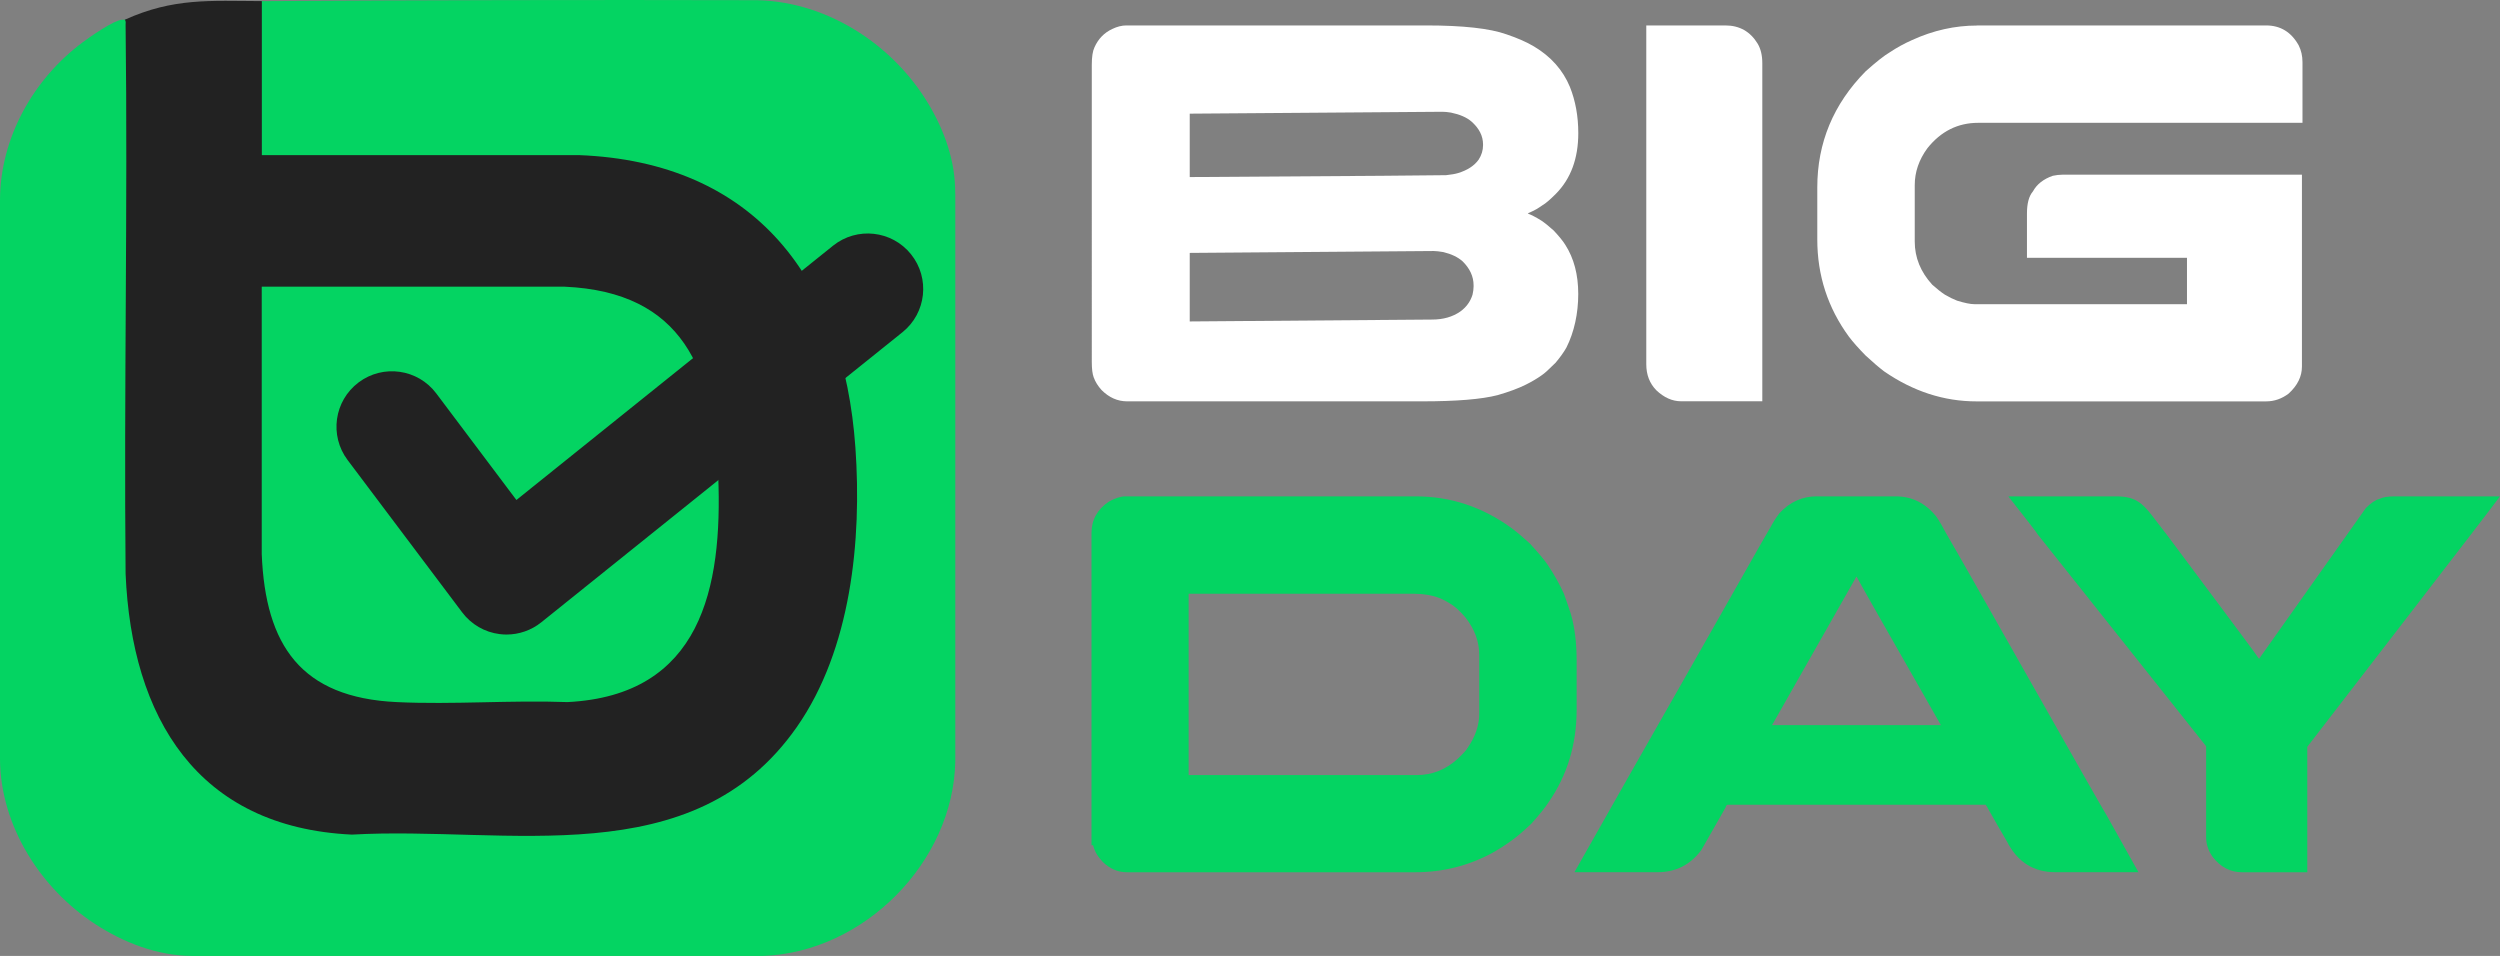 <?xml version="1.0" encoding="UTF-8"?>
<svg id="Camada_1" xmlns="http://www.w3.org/2000/svg" version="1.1" viewBox="0 0 676.16 258.54">
  <rect x="0" y="0" width="676.16" height="258.54" fill="#808080" stroke="none"/>
  <!-- Generator: Adobe Illustrator 29.6.1, SVG Export Plug-In . SVG Version: 2.1.1 Build 9)  -->
  <defs>
    <style>
      .st0 {
        fill: #04d462;
      }

      .st1 {
        isolation: isolate;
      }

      .st2 {
        fill: #fff;
      }

      .st3 {
        fill: #222;
      }
    </style>
  </defs>
  <g>
    <path class="st2" d="M304.63,6.88h81.08c9.97,0,17.22.8,21.75,2.41,3.02,1.02,5.5,2.12,7.44,3.28,4.57,2.73,7.81,6.37,9.71,10.95,1.51,3.79,2.26,7.95,2.26,12.48,0,6.86-2.02,12.33-6.06,16.42-1.61,1.61-2.8,2.63-3.58,3.06-1.17.83-2.21,1.44-3.14,1.83-.58.24-.88.39-.88.44,1.02.39,2.24,1.02,3.65,1.9.88.58,2,1.48,3.36,2.7,1.46,1.56,2.51,2.85,3.14,3.87,2.34,3.65,3.5,8.08,3.5,13.28s-1.07,10.29-3.21,14.52c-.68,1.22-1.66,2.58-2.92,4.09-1.8,1.8-3.04,2.92-3.72,3.36-1.22.88-2.65,1.73-4.3,2.55-2.04,1.02-4.6,1.97-7.66,2.85-4.33,1.12-11.12,1.68-20.36,1.68h-79.84c-2.58,0-4.89-1.02-6.93-3.07-.97-1.07-1.68-2.21-2.12-3.43-.34-.92-.51-2.29-.51-4.09V17.53c0-2.14.24-3.72.73-4.74,1.02-2.29,2.63-3.94,4.82-4.96,1.31-.63,2.58-.95,3.79-.95h0ZM321.78,30.74v17.15c46.22-.29,69.33-.46,69.33-.51,1.41-.15,2.5-.34,3.28-.58,2.53-.78,4.38-1.99,5.55-3.65.78-1.22,1.17-2.5,1.17-3.87v-.22c0-2.29-1.05-4.35-3.14-6.2-1.31-1.12-3.16-1.92-5.55-2.41-.92-.15-1.7-.22-2.33-.22-3.6,0-26.37.17-68.31.51ZM321.78,68.4v18.54l65.54-.51c3.02,0,5.57-.73,7.66-2.19,1.61-1.17,2.7-2.67,3.28-4.52.19-.83.29-1.56.29-2.19v-.37c0-2.38-1-4.55-2.99-6.5-1.27-1.12-2.99-1.95-5.18-2.48-1.12-.19-2-.29-2.63-.29-41.79.34-63.78.51-65.97.51h0Z"/>
    <path class="st2" d="M445.26,6.88h21.38c3.84,0,6.76,1.65,8.76,4.96.83,1.41,1.24,3.16,1.24,5.25v91.44h-21.97c-2.38,0-4.62-1-6.71-2.99-1.8-1.85-2.7-4.18-2.7-7.01V6.88Z"/>
    <path class="st2" d="M534.73,6.88h78.16c3.89,0,6.83,1.8,8.83,5.4.68,1.36,1.02,2.87,1.02,4.52v16.42h-87.72c-5.5,0-10.07,2.29-13.72,6.86-2.29,3.11-3.43,6.45-3.43,10v15.25c0,4.33,1.58,8.22,4.74,11.68,1.31,1.17,2.46,2.07,3.43,2.7,1.17.68,2.26,1.22,3.28,1.61,2.04.63,3.6.95,4.67.95h57.51v-12.55h-43.28v-11.97c0-2.72.53-4.72,1.61-5.98,1.07-1.95,2.87-3.36,5.4-4.23.92-.19,1.78-.29,2.55-.29h64.81v51.89c0,2.68-1.19,5.11-3.58,7.3-1.85,1.41-3.89,2.12-6.13,2.12h-78.31c-8.81,0-17.12-2.7-24.96-8.1-1.41-1.07-3.09-2.5-5.04-4.31-1.95-1.99-3.46-3.7-4.52-5.11-5.69-7.78-8.54-16.54-8.54-26.27v-14.08c0-12.07,4.35-22.53,13.06-31.38,2.82-2.53,5.01-4.26,6.57-5.18,1.9-1.26,3.89-2.36,5.98-3.28,5.74-2.63,11.6-3.94,17.59-3.94l.02-.03h0Z"/>
  </g>
  <g class="st1">
    <path class="st0" d="M304.33,134.25h78.6c9.39,0,18,2.85,25.83,8.54,1.22.88,2.87,2.26,4.96,4.16,2.38,2.58,4.01,4.52,4.89,5.84,1.7,2.53,3.16,5.13,4.38,7.81.34.92.71,1.97,1.1,3.14.24.78.51,1.58.8,2.41,1.02,3.6,1.53,7.74,1.53,12.41v13.43c0,9.39-2.55,17.76-7.66,25.1-.88,1.36-2.41,3.26-4.6,5.69-2.09,2-3.89,3.53-5.4,4.6-1.61,1.17-3.31,2.26-5.11,3.28-6.47,3.5-13.43,5.25-20.87,5.25h-78.01c-2.38,0-4.52-.9-6.42-2.7-1.22-1.31-1.97-2.41-2.26-3.28-.15-.29-.29-.73-.44-1.31h-.44v-84.44c0-3.6,1.58-6.45,4.74-8.54,1.7-.92,3.16-1.39,4.38-1.39h0ZM321.48,160.59v49.04h61.74c4.18,0,7.91-1.51,11.17-4.52,1.46-1.41,2.31-2.36,2.55-2.85,2.09-3.02,3.14-6.1,3.14-9.27v-15.84c0-3.6-1.24-6.98-3.72-10.14-1.36-1.56-2.51-2.65-3.43-3.28-1.22-.83-2.41-1.48-3.58-1.97-2.04-.78-4.33-1.17-6.86-1.17h-61.01Z"/>
    <path class="st0" d="M491.38,134.25h21.38c4.33,0,7.96,1.8,10.88,5.4.78,1.07,1.75,2.73,2.92,4.96.19.29.37.58.51.88.44.68,4.18,7.25,11.24,19.7,1.99,3.55,4.28,7.59,6.86,12.11,16.01,28.27,24.23,42.72,24.67,43.35l8.54,15.25h-22.48c-5.94,0-10.31-2.8-13.14-8.39-2-3.41-3.46-5.94-4.38-7.59-.78-1.41-1.22-2.16-1.31-2.26h-69.77c-.1,0-.21.05-.33.15-.12.1-.21.29-.26.58l-6.57,11.53c-2.97,3.99-6.91,5.98-11.82,5.98h-22.26c-.1,0-.15,0-.15-.04v-.11c10.75-19.02,20.12-35.52,28.1-49.48,6.32-11.14,11.43-20.14,15.33-27,6.03-10.66,9.2-16.2,9.49-16.64.78-1.46,1.61-2.75,2.48-3.87,2.82-3.02,6.18-4.52,10.07-4.52h0ZM502.11,155.92l-22.84,40.21h45.68c-14.94-26.17-22.55-39.58-22.84-40.21h0Z"/>
    <path class="st0" d="M572.46,134.25c2.53,0,4.52.51,5.98,1.53,1.02.63,2.16,1.78,3.43,3.43l4.38,5.69c2.87,3.84,6.17,8.26,9.89,13.25,3.72,4.99,7.04,9.44,9.96,13.36,2.92,3.92,4.55,6.14,4.89,6.68l28.9-40.8c1.36-1.36,2.6-2.19,3.72-2.48.88-.44,2.21-.66,4.01-.66h28.53c-.44.63-3.25,4.32-8.43,11.06-5.18,6.74-11.14,14.47-17.88,23.21-6.74,8.73-12.71,16.48-17.92,23.24l-7.88,10.22v33.93h-17.66c-3.16,0-5.81-1.39-7.95-4.16-1.17-1.7-1.75-3.45-1.75-5.25v-24.67l-45.61-57.36c0-.15-2.63-3.55-7.88-10.22h29.27,0Z"/>
  </g>
  <g>
    <path class="st0" d="M258.37,52.3v153.73c-.56,27.09-24.63,51.55-52,52.51H51.88c-9.31-.05-18.42-3.58-26.16-8.62C10.9,240.26.15,223.34,0,205.41V54.18C.03,37.36,8.99,21.38,22.36,11.44c2.1-1.57,8.36-5.91,10.57-6.1.25-.02.51,0,.77.02.64-.31.75.03.79.65.04,49.67.03,99.39-.03,149.16.85,20.47,6.44,42.41,22.47,56.22,12.3,10.59,29.04,14.72,45.06,13.6,11.32-.03,22.64.15,33.96.54,22.34.38,46.62-.55,65.15-14.55,23.67-17.87,30.21-49.27,30.19-77.48-.02-26.54-5.8-55.15-26.46-73.44-13.35-11.81-30.68-17.01-48.34-17.6-28.65.1-57.28.05-85.91-.16l-.3-.51V.62l.51-.31C114.92.03,159.06-.06,203.2.05c19.52-.23,38.03,11.52,47.92,28.06,4.37,7.31,7.32,15.61,7.23,24.2h.02Z"/>
    <path class="st3" d="M70.82.3v41.65h85.71c47.77,1.83,71.63,33.61,74.83,79.14,1.76,25-1.16,54.52-15.84,75.53-28.1,40.22-78.31,26.71-120.35,29.11-41.82-1.97-59.57-31.68-61.2-70.57-.47-49.47.61-98.97,0-148.43,0-.43.16-1.12-.26-1.38C46.9-.62,56.76.24,70.82.3h0Z"/>
    <path class="st0" d="M70.81,77.54h81.93c32.01,1.44,40.37,22.56,41.51,51.12,1.22,30.5-4.66,59.41-40.76,61.23-15.26-.57-31.02.73-46.22,0-25.87-1.23-35.48-15.32-36.48-40.01v-72.33h.02Z"/>
  </g>
  <path class="st3" d="M136.99,171.62c-.62,0-1.24-.04-1.86-.12-4.03-.5-7.68-2.62-10.12-5.87l-30.99-41.2c-4.98-6.62-3.65-16.02,2.97-21,6.62-4.98,16.02-3.65,21,2.97l21.68,28.83,85.63-68.77c6.46-5.19,15.9-4.16,21.09,2.3,5.19,6.46,4.16,15.9-2.3,21.09l-97.7,78.47c-2.68,2.15-6,3.3-9.39,3.3h-.01Z"/>
</svg>
